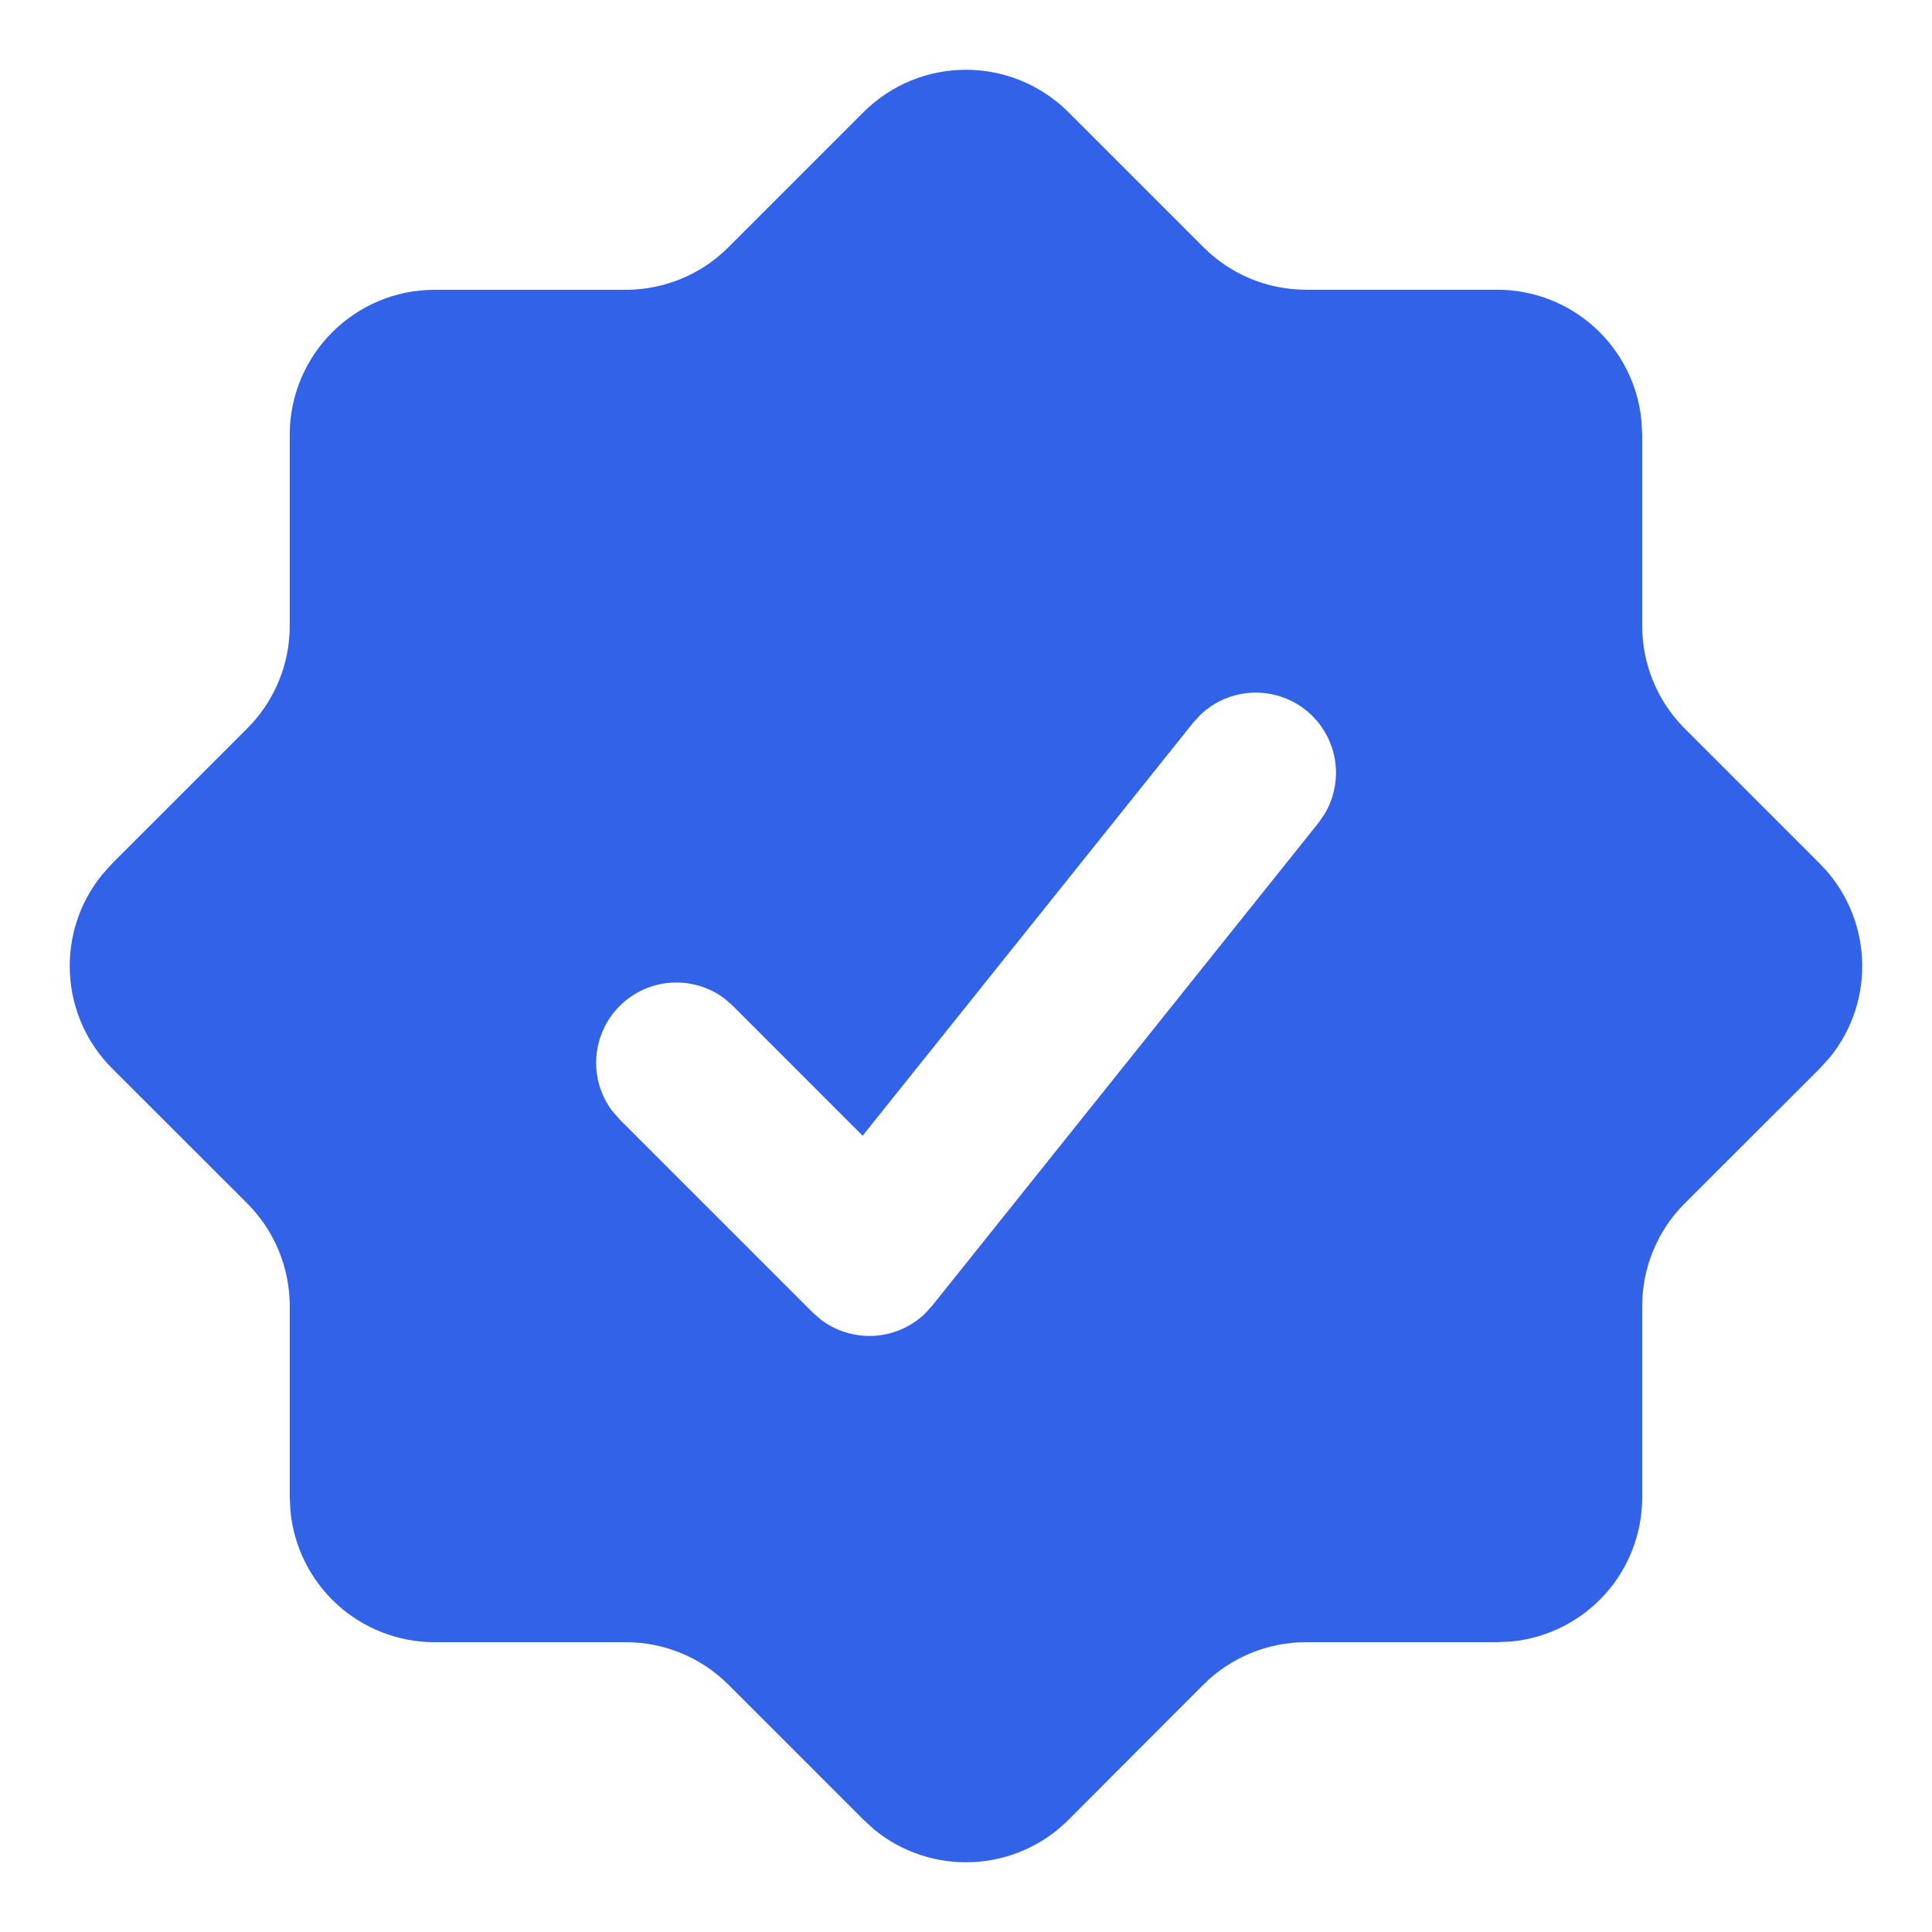 <svg width="26" height="26" viewBox="0 0 26 26" fill="none" xmlns="http://www.w3.org/2000/svg">
<path fill-rule="evenodd" clip-rule="evenodd" d="M14.379 1.51L16.197 3.328C16.378 3.509 16.593 3.653 16.83 3.751C17.066 3.849 17.32 3.899 17.576 3.899H20.15C20.635 3.899 21.102 4.08 21.46 4.406C21.819 4.732 22.044 5.18 22.09 5.662L22.1 5.85V8.423C22.1 8.94 22.305 9.436 22.67 9.802L24.49 11.622C24.831 11.963 25.034 12.418 25.058 12.9C25.084 13.382 24.929 13.856 24.625 14.23L24.49 14.379L22.67 16.197C22.489 16.378 22.346 16.593 22.248 16.83C22.15 17.067 22.1 17.321 22.1 17.577V20.15C22.1 20.635 21.92 21.102 21.594 21.461C21.268 21.82 20.82 22.044 20.338 22.091L20.15 22.1H17.576C17.32 22.1 17.066 22.15 16.829 22.248C16.593 22.346 16.377 22.489 16.196 22.67L14.379 24.49C14.038 24.832 13.582 25.035 13.1 25.059C12.618 25.084 12.144 24.93 11.769 24.625L11.621 24.49L9.801 22.67C9.435 22.305 8.94 22.1 8.423 22.1H5.85C5.365 22.1 4.898 21.92 4.539 21.594C4.18 21.268 3.956 20.82 3.909 20.338L3.899 20.15V17.576C3.899 17.059 3.694 16.563 3.329 16.197L1.509 14.379C1.168 14.038 0.965 13.582 0.941 13.1C0.916 12.617 1.071 12.143 1.376 11.769L1.509 11.621L3.329 9.801C3.694 9.435 3.899 8.94 3.899 8.423V5.85C3.9 4.773 4.774 3.9 5.85 3.9H8.423C8.679 3.9 8.933 3.849 9.169 3.751C9.406 3.653 9.621 3.509 9.802 3.328L11.62 1.51C11.801 1.329 12.016 1.185 12.253 1.087C12.489 0.989 12.743 0.939 12.999 0.939C13.255 0.939 13.509 0.989 13.745 1.087C13.982 1.185 14.198 1.329 14.379 1.51ZM17.574 9.557C17.37 9.394 17.115 9.311 16.854 9.322C16.594 9.333 16.346 9.438 16.157 9.617L16.057 9.726L11.609 15.284L9.863 13.537L9.753 13.44C9.545 13.283 9.288 13.207 9.028 13.225C8.768 13.243 8.523 13.354 8.339 13.538C8.155 13.722 8.044 13.967 8.025 14.227C8.007 14.486 8.083 14.744 8.24 14.952L8.337 15.063L10.937 17.663L11.047 17.759C11.251 17.914 11.504 17.991 11.76 17.977C12.016 17.963 12.258 17.858 12.444 17.682L12.543 17.574L17.743 11.074L17.826 10.954C17.96 10.73 18.008 10.465 17.962 10.208C17.915 9.951 17.778 9.72 17.574 9.557Z" fill="#3162E8"/>
</svg>
